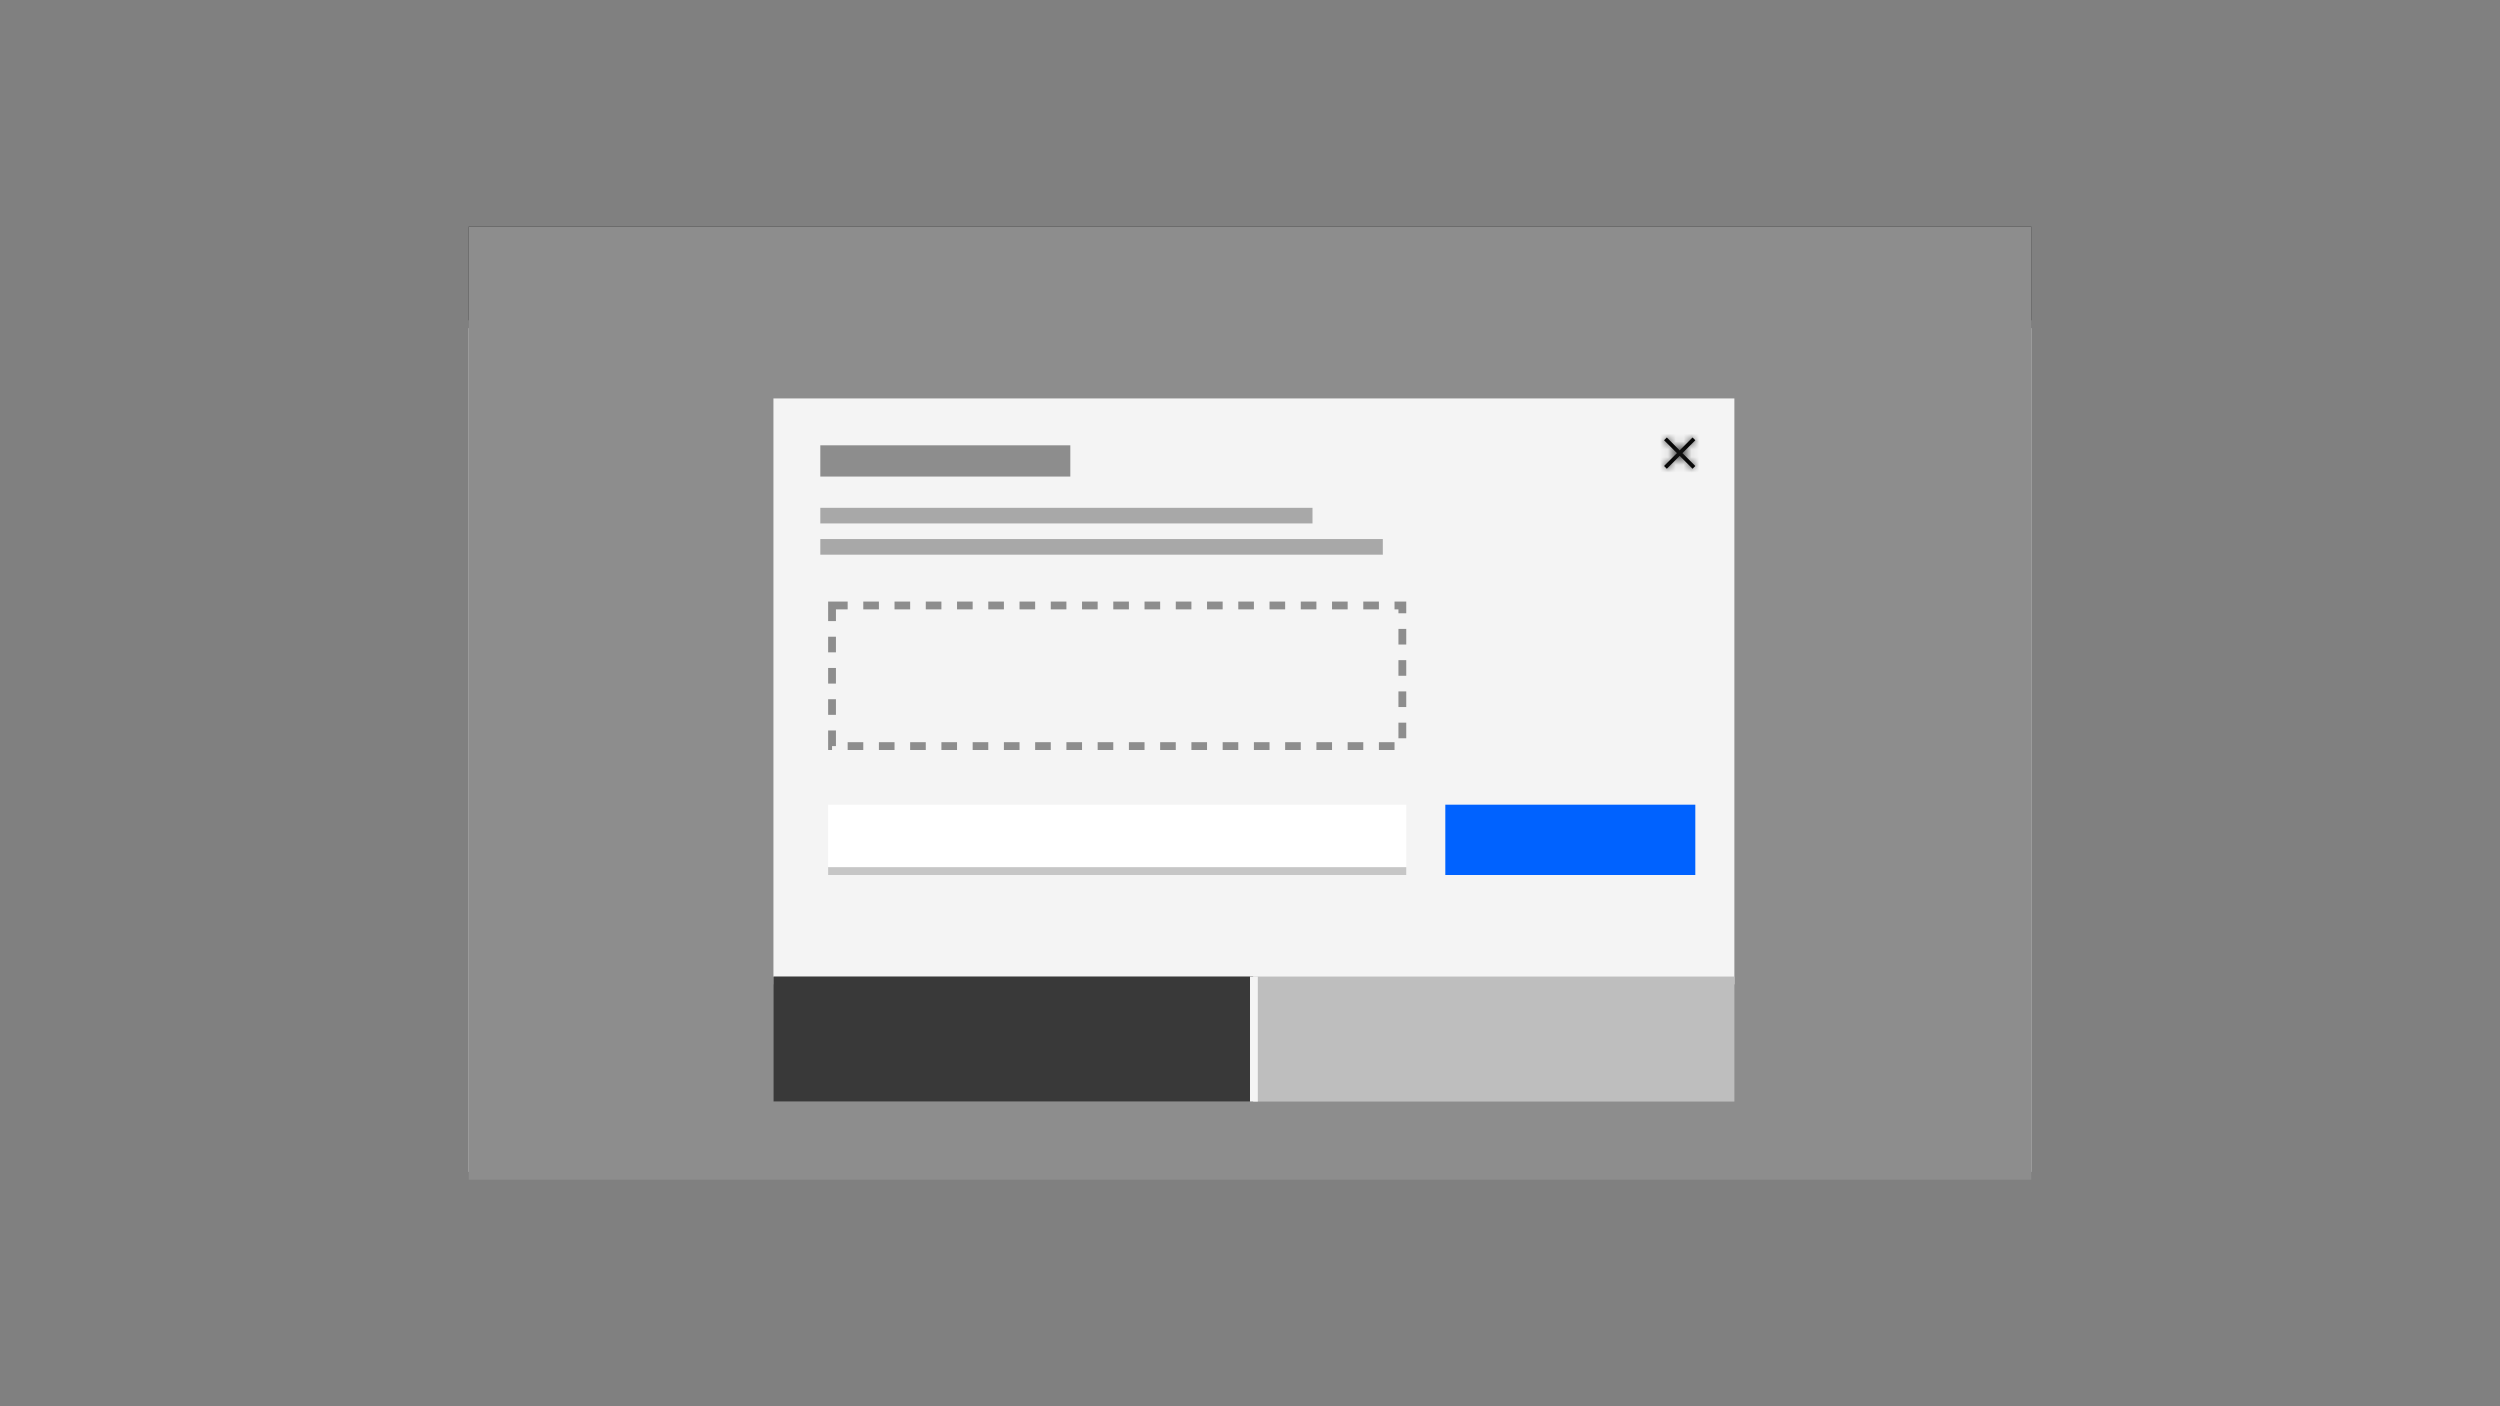 <svg width="320" height="180" viewBox="0 0 320 180" fill="none" xmlns="http://www.w3.org/2000/svg">
<rect x="0" y="0" width="320" height="180" fill="#808080" stroke="none"/>
<rect x="60" y="41" width="200" height="109" fill="white"/>
<rect x="60" y="29" width="200" height="13" fill="#171717"/>
<rect opacity="0.844" x="94" y="34.5" width="22" height="3" fill="#C6C6C6"/>
<rect opacity="0.844" x="67" y="34.5" width="22" height="3" fill="#C6C6C6"/>
<rect opacity="0.844" x="121" y="34.5" width="22" height="3" fill="#C6C6C6"/>
<rect opacity="0.844" x="239" y="33" width="5" height="5" fill="#C6C6C6"/>
<rect opacity="0.844" x="249" y="33" width="5" height="5" fill="#C6C6C6"/>
<g style="mix-blend-mode:multiply">
<rect x="60" y="29" width="200" height="122" fill="#8D8D8D"/>
</g>
<rect x="99" y="51" width="123" height="75" fill="#F4F4F4"/>
<rect x="106" y="103" width="74" height="8" fill="white"/>
<rect x="106" y="111" width="74" height="1" fill="#C6C6C6"/>
<rect x="185" y="103" width="32" height="9" fill="#0062FF"/>
<path d="M215.354 58L217 56.353L216.647 56L215 57.647L213.354 56L213 56.353L214.647 58L213 59.647L213.354 60L215 58.353L216.647 60L217 59.647L215.354 58V58Z" fill="black"/>
<mask id="mask0_8_2966" style="mask-type:alpha" maskUnits="userSpaceOnUse" x="213" y="56" width="4" height="4">
<path d="M215.354 58L217 56.353L216.647 56L215 57.647L213.354 56L213 56.353L214.647 58L213 59.647L213.354 60L215 58.353L216.647 60L217 59.647L215.354 58V58Z" fill="white"/>
</mask>
<g mask="url(#mask0_8_2966)">
<rect width="16" height="16" transform="translate(211 54)" fill="#171717"/>
</g>
<rect x="105" y="65" width="63" height="2" fill="#A8A8A8"/>
<rect x="105" y="69" width="72" height="2" fill="#A8A8A8"/>
<rect x="105" y="57" width="32" height="4" fill="#8D8D8D"/>
<rect x="99" y="125" width="123" height="16" fill="#BEBEBE"/>
<rect x="99" y="125" width="61.404" height="16" fill="#393939"/>
<rect x="160" y="125" width="1" height="16" fill="#F4F4F4"/>
<rect x="106.5" y="77.5" width="73" height="18" stroke="#8D8D8D" stroke-dasharray="2 2"/>
</svg>
